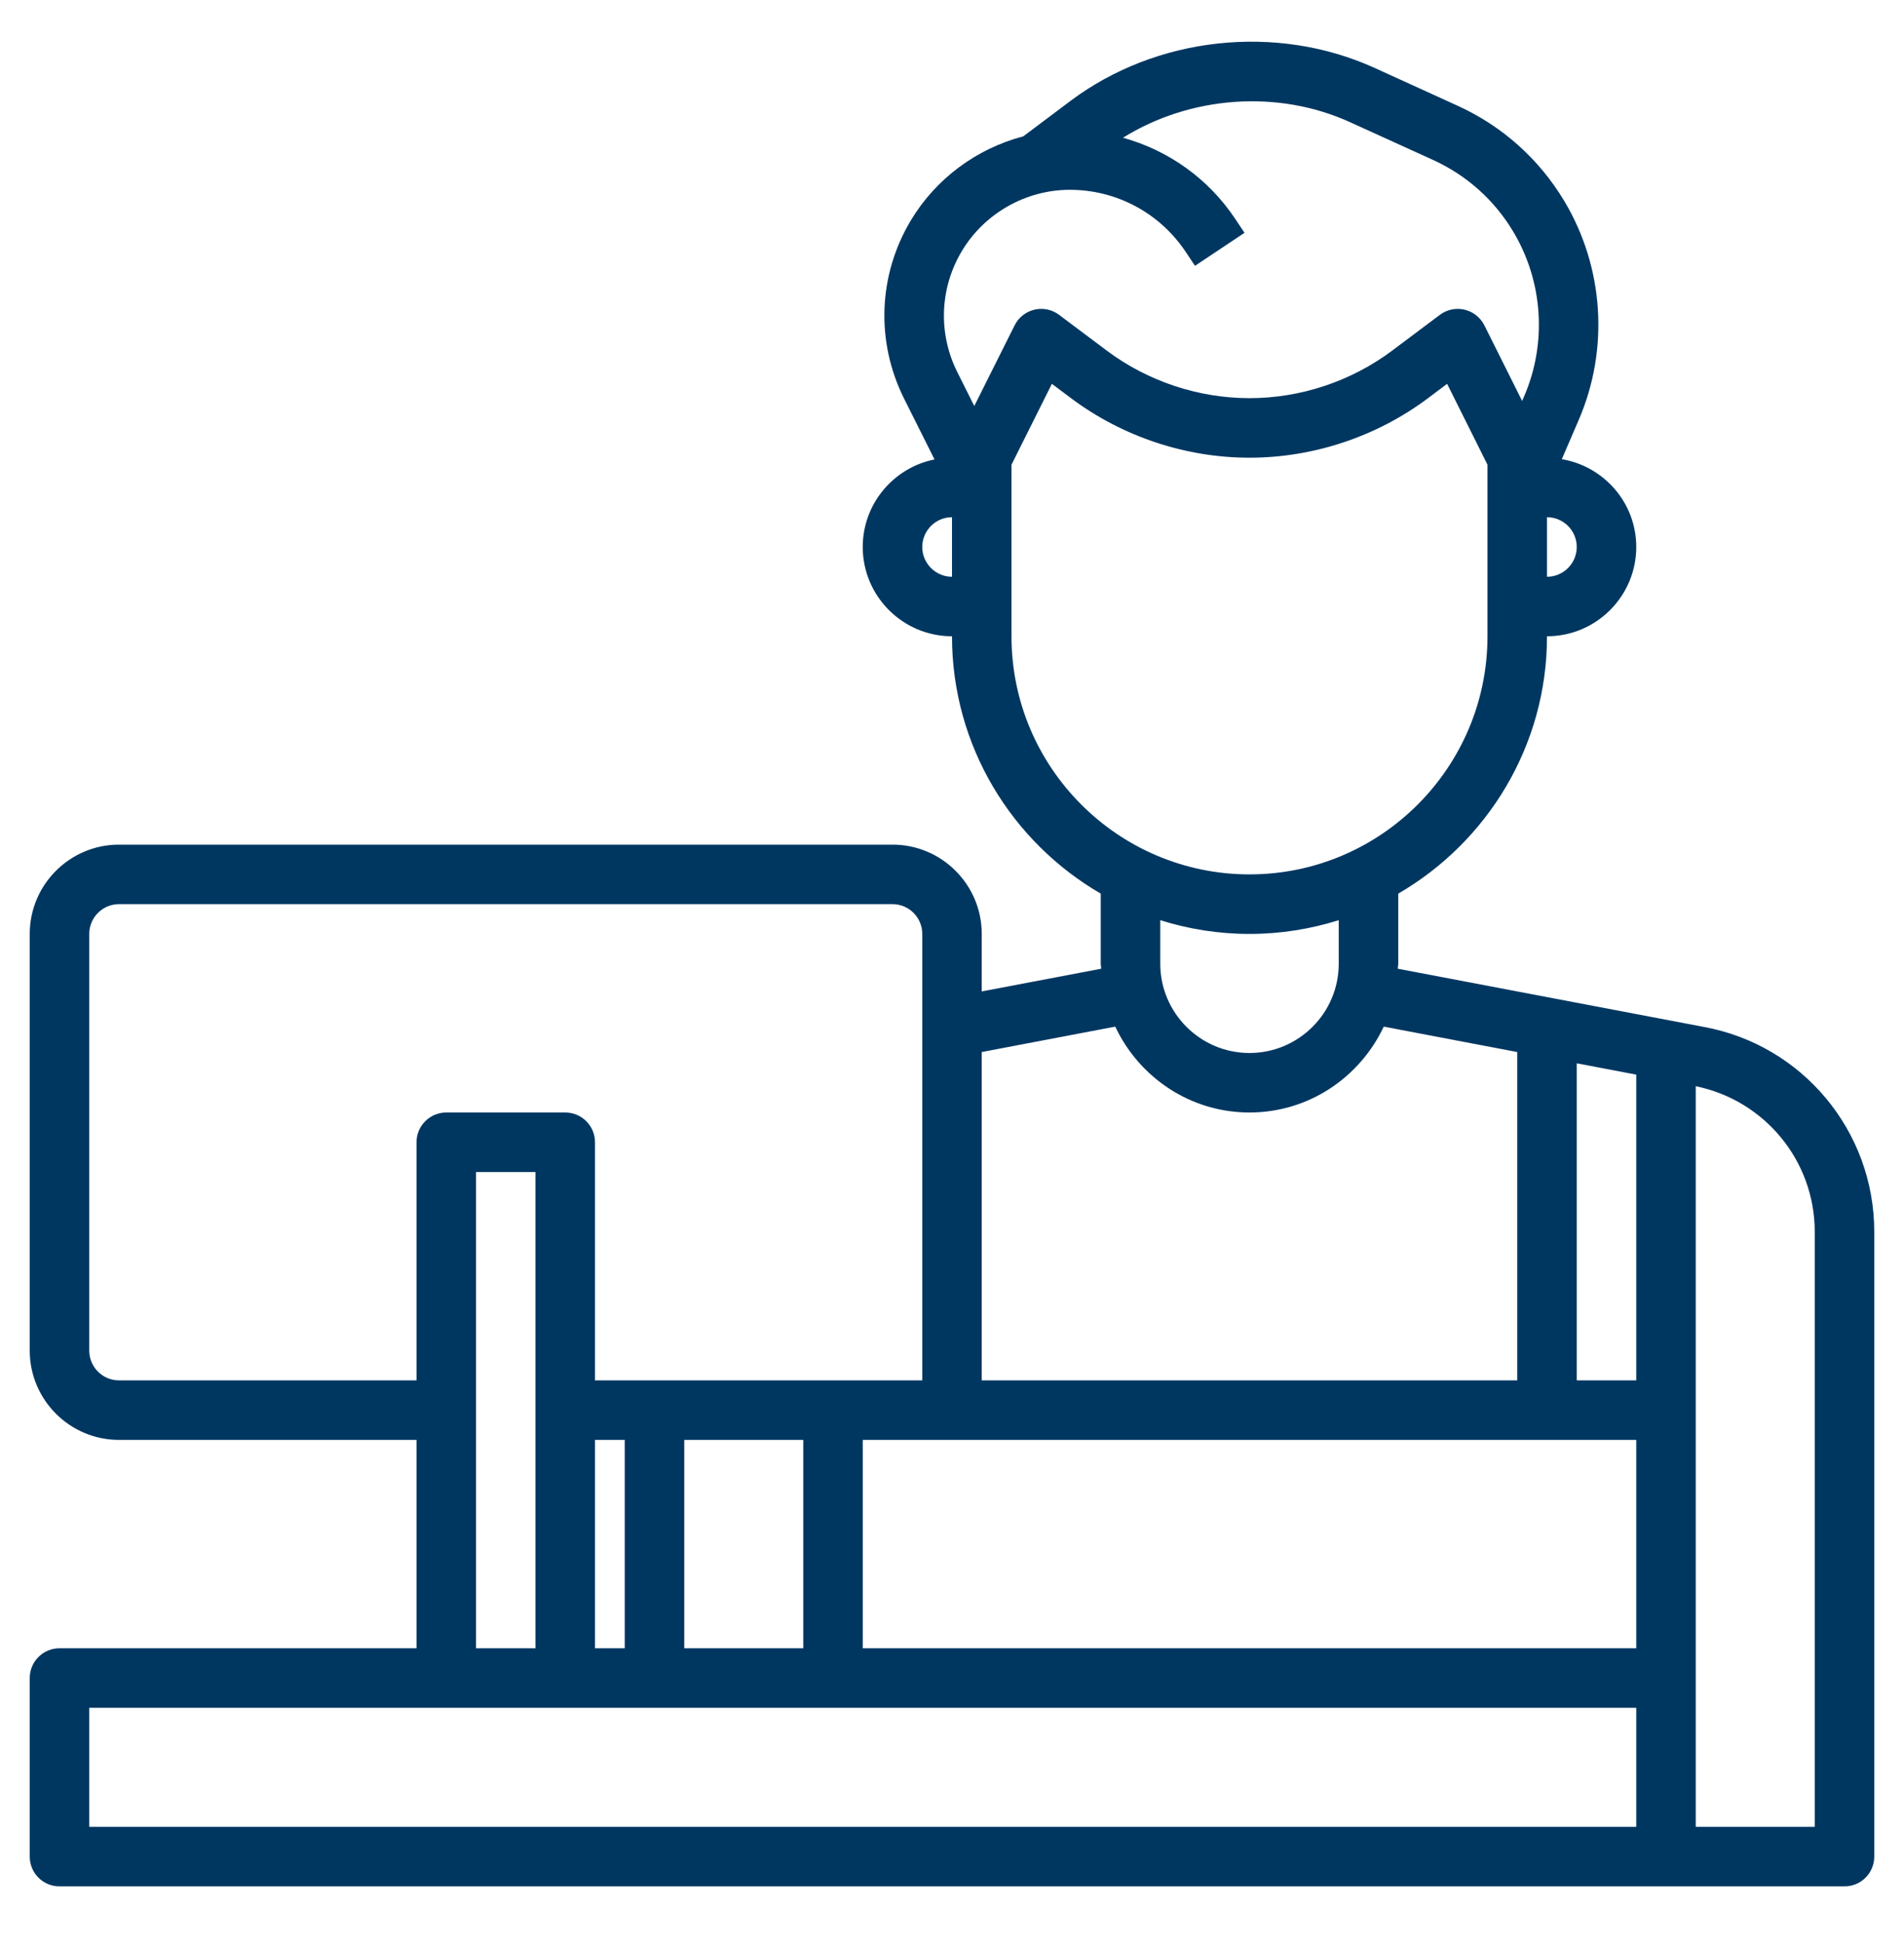   <svg
    width='50'
    height='51'
    viewBox='0 0 50 51'
    fill='none'
    xmlns='http://www.w3.org/2000/svg'
  >
    <path
      d='M44.734 26.953L36.706 25.427C36.707 25.382 36.719 25.34 36.719 25.295V23.456C39.05 22.103 40.625 19.585 40.625 16.701C41.917 16.701 42.969 15.649 42.969 14.357C42.969 13.198 42.121 12.239 41.014 12.053L41.459 11.02C42.262 9.16 42.119 7.011 41.077 5.274C40.416 4.172 39.449 3.309 38.281 2.777L36.1 1.784C33.523 0.612 30.368 0.955 28.108 2.651L26.901 3.557L26.867 3.58C25.652 3.9 24.581 4.683 23.921 5.782C23.06 7.215 22.993 8.965 23.741 10.462L24.541 12.06C23.467 12.274 22.656 13.222 22.656 14.357C22.656 15.649 23.708 16.701 25 16.701C25 19.585 26.575 22.103 28.906 23.456V25.295C28.906 25.34 28.918 25.382 28.919 25.427L25.781 26.023V24.514C25.781 23.221 24.73 22.17 23.438 22.17H3.125C1.833 22.17 0.781 23.221 0.781 24.514V35.451C0.781 36.743 1.833 37.795 3.125 37.795H10.938V43.264H1.562C1.13 43.264 0.781 43.614 0.781 44.045V48.732C0.781 49.164 1.13 49.514 1.562 49.514H43.75H48.438C48.87 49.514 49.219 49.164 49.219 48.732V32.331C49.219 29.688 47.331 27.424 44.734 26.953ZM15.625 37.795H16.406V43.264H15.625V37.795ZM17.969 37.795H21.094V43.264H17.969V37.795ZM22.656 37.795H25H42.969V43.264H22.656V37.795ZM42.969 36.232H41.406V27.91L42.969 28.207V36.232ZM41.406 14.357C41.406 14.788 41.056 15.139 40.625 15.139V13.576C41.056 13.576 41.406 13.927 41.406 14.357ZM25.261 6.586C25.855 5.597 26.941 4.982 28.095 4.982C29.32 4.982 30.456 5.591 31.136 6.61L31.381 6.978L32.681 6.111L32.436 5.743C31.732 4.687 30.681 3.945 29.49 3.615C31.258 2.518 33.548 2.341 35.453 3.207L37.634 4.199C38.513 4.599 39.241 5.249 39.737 6.078C40.521 7.385 40.629 9.002 40.025 10.402L39.972 10.524L38.98 8.539C38.876 8.332 38.686 8.182 38.46 8.128C38.233 8.075 37.997 8.125 37.812 8.264L36.562 9.201C35.487 10.007 34.156 10.451 32.812 10.451C31.47 10.451 30.137 10.007 29.062 9.201L27.812 8.264C27.628 8.124 27.392 8.075 27.164 8.128C26.938 8.182 26.748 8.332 26.645 8.539L25.585 10.657L25.138 9.764C24.631 8.748 24.677 7.56 25.261 6.586ZM24.219 14.357C24.219 13.927 24.569 13.576 25 13.576V15.139C24.569 15.139 24.219 14.788 24.219 14.357ZM26.562 16.701V12.198L27.623 10.075L28.125 10.451C29.47 11.459 31.134 12.014 32.812 12.014C34.491 12.014 36.156 11.459 37.501 10.451L38.002 10.075L39.062 12.198V16.701C39.062 20.147 36.259 22.951 32.812 22.951C29.366 22.951 26.562 20.147 26.562 16.701ZM32.812 24.514C33.629 24.514 34.416 24.386 35.156 24.153V25.295C35.156 26.587 34.105 27.639 32.812 27.639C31.52 27.639 30.469 26.587 30.469 25.295V24.153C31.209 24.386 31.996 24.514 32.812 24.514ZM29.287 26.947C29.911 28.274 31.252 29.201 32.812 29.201C34.373 29.201 35.714 28.274 36.338 26.947L39.844 27.614V36.232H25.781V27.614L29.287 26.947ZM3.125 36.232C2.694 36.232 2.344 35.882 2.344 35.451V24.514C2.344 24.083 2.694 23.732 3.125 23.732H23.438C23.869 23.732 24.219 24.083 24.219 24.514V36.232H21.875H15.625V29.982C15.625 29.551 15.276 29.201 14.844 29.201H11.719C11.287 29.201 10.938 29.551 10.938 29.982V36.232H3.125ZM12.5 30.764H14.062V43.264H12.5V30.764ZM42.969 47.951H2.344V44.826H42.969V47.951ZM47.656 47.951H44.531V44.045V37.014V28.511C46.345 28.882 47.656 30.472 47.656 32.331V47.951Z'
      fill='#003761'
    />
  </svg>